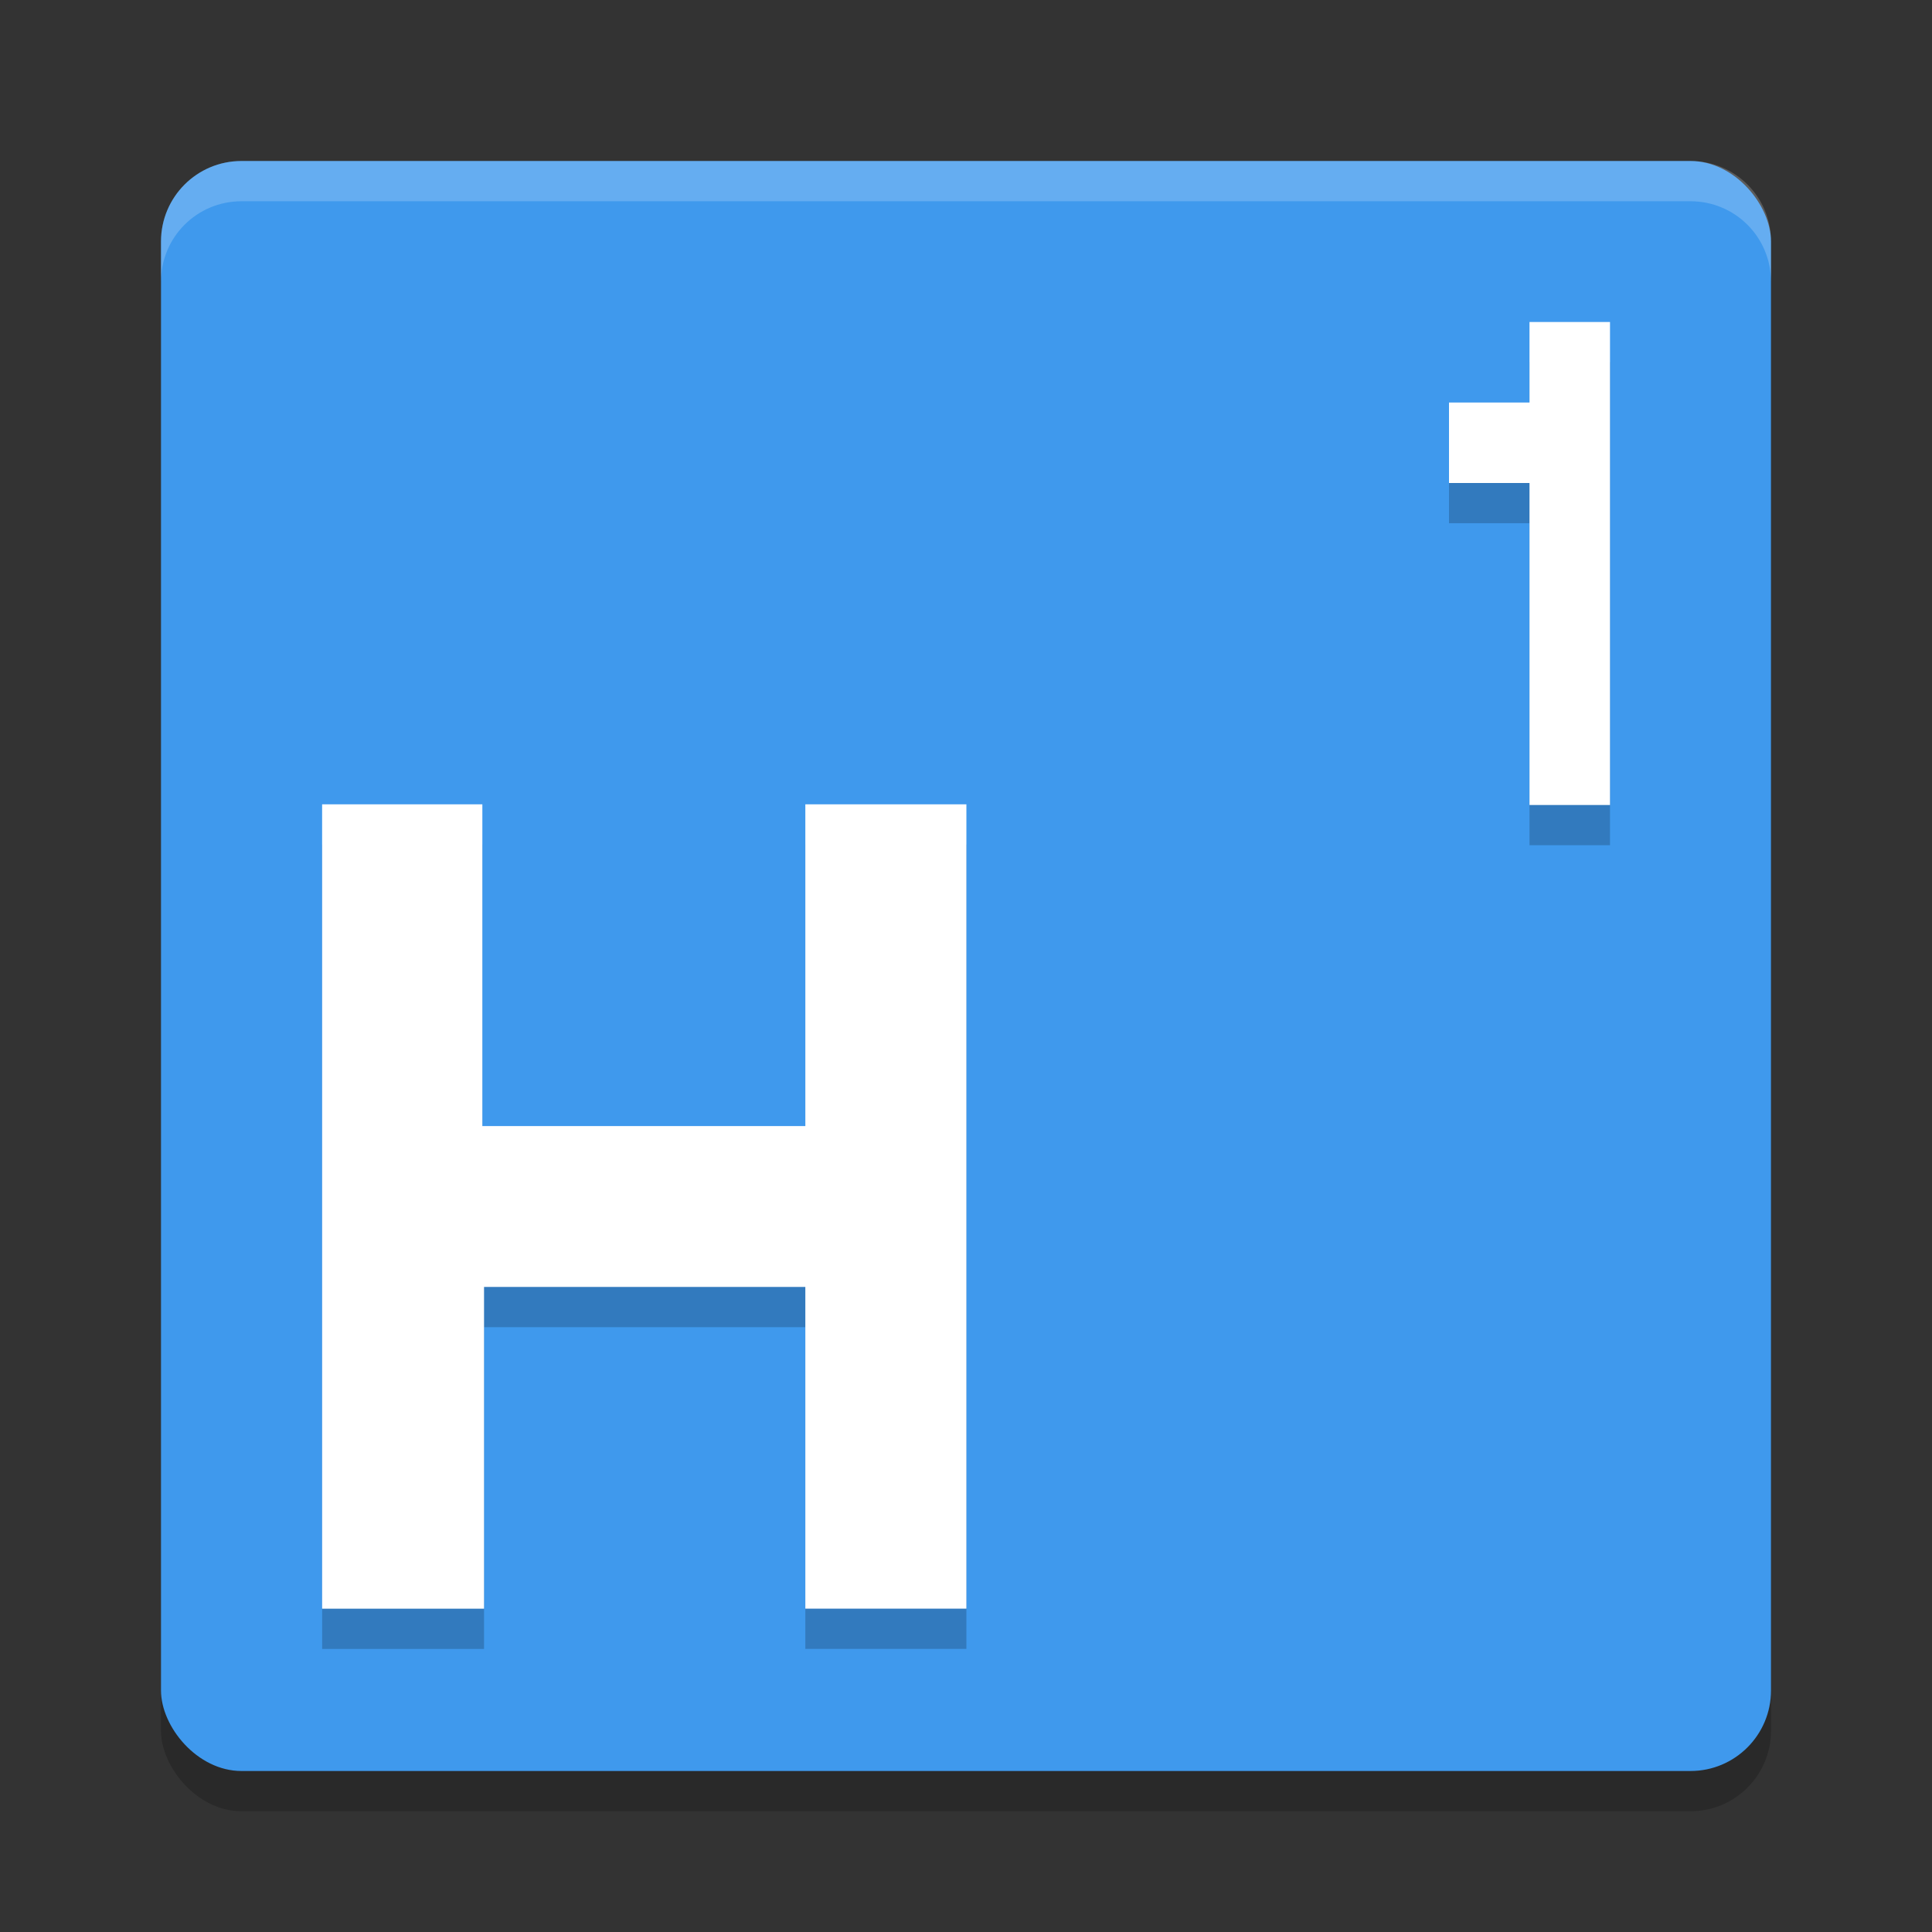 <svg xmlns="http://www.w3.org/2000/svg" width="24" height="24" version="1">
 <rect width="100%" height="100%" fill="#333333" stroke="none"/>
 <rect style="opacity:0.2" width="20" height="20" x="2" y="2.5" rx="1" ry="1"/>
 <rect style="fill:#3f99ed" width="20" height="20" x="2" y="2" rx="1" ry="1"/>
 <path style="opacity:0.2;fill:#ffffff" d="M 3,2 C 2.446,2 2,2.446 2,3 v 0.5 c 0,-0.554 0.446,-1 1,-1 h 18 c 0.554,0 1,0.446 1,1 V 3 C 22,2.446 21.554,2 21,2 Z"/>
 <g style="font-size:12.206px;line-height:0%;letter-spacing:0px;word-spacing:0px;opacity:0.2" transform="matrix(0.51,0,0,0.49,0,0.5)">
  <path d="m 19.616,32.626 h -7.826 v 8.157 H 7.846 V 20.391 h 3.903 v 8.157 h 7.867 v -8.157 h 3.923 v 20.391 h -3.923 z"/>
 </g>
 <g style="font-size:12.206px;line-height:0%;letter-spacing:0px;word-spacing:0px;fill:#ffffff" transform="scale(0.51,0.49)">
  <path style="fill:#ffffff" d="m 19.616,32.626 h -7.826 v 8.157 H 7.846 V 20.391 h 3.903 v 8.157 h 7.867 v -8.157 h 3.923 v 20.391 h -3.923 z"/>
 </g>
 <path style="opacity:0.2" d="m 19,4.5 v 1 h -1 v 1 h 1 V 10.5 h 1 V 4.5 Z"/>
 <path style="fill:#ffffff" d="m 19,4 v 1 h -1 v 1 h 1 v 4 h 1 V 4 Z"/>
</svg>

